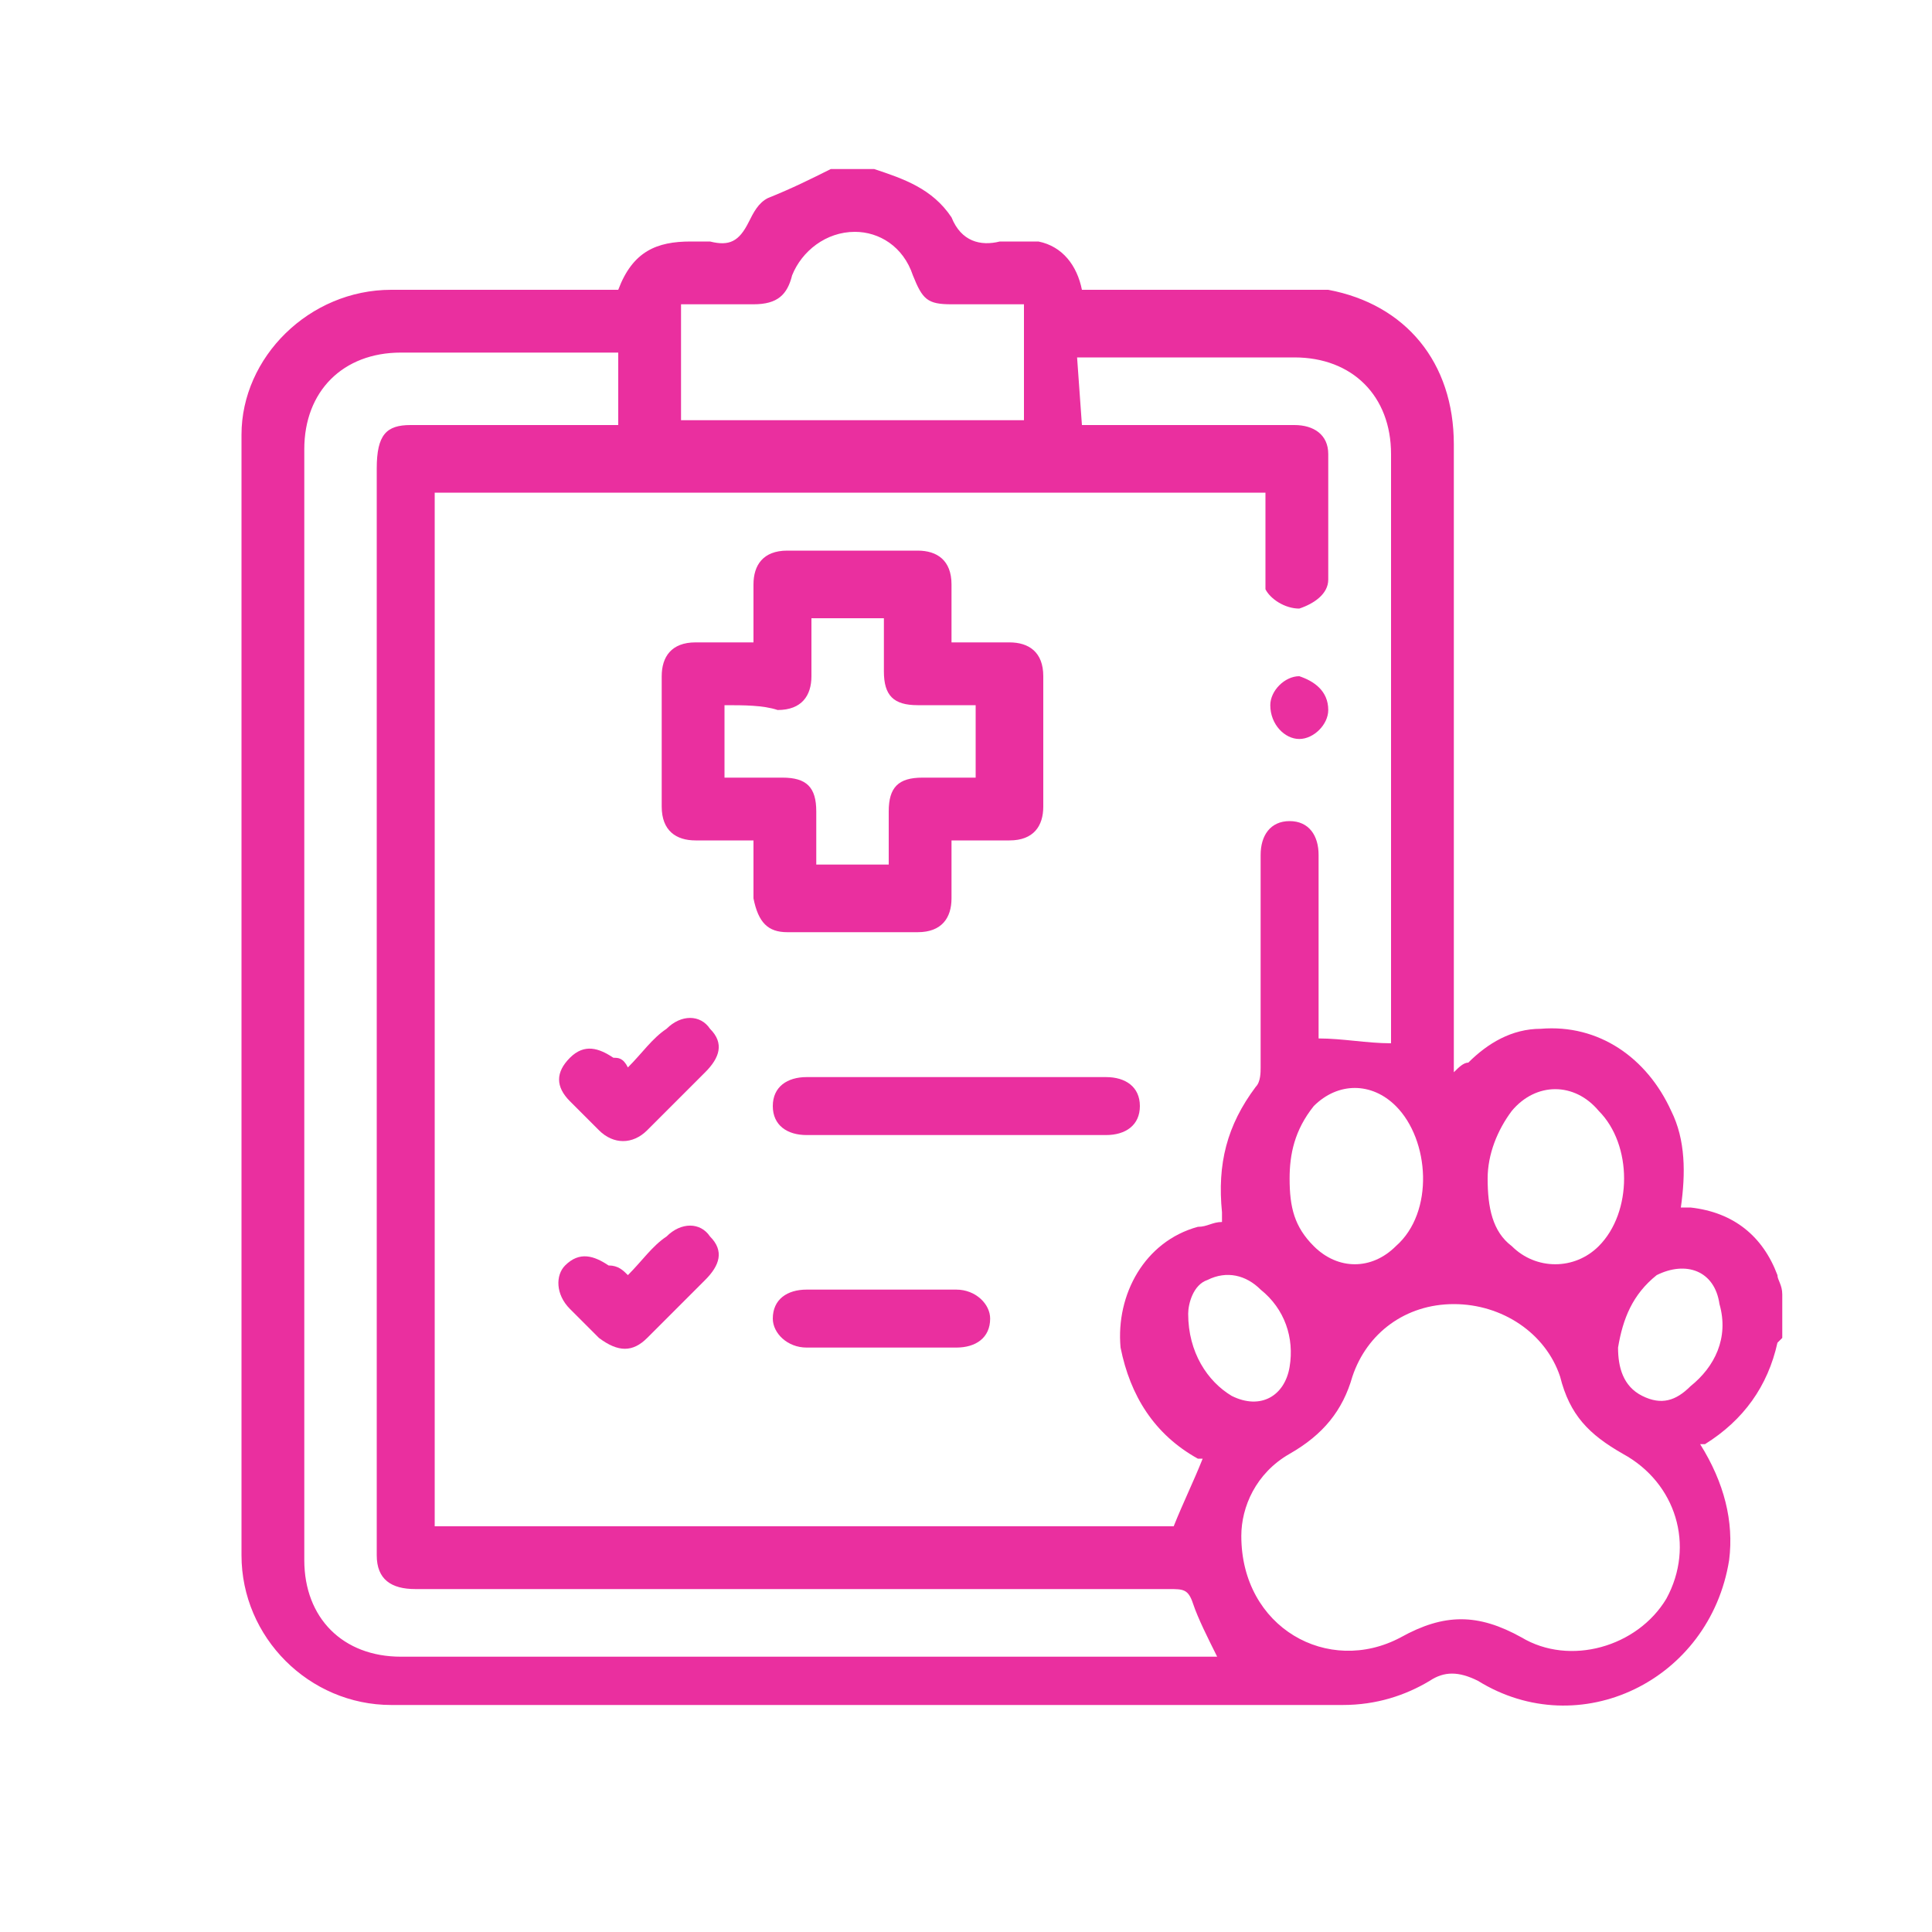 <svg width="80" height="80" viewBox="0 0 80 80" fill="none" xmlns="http://www.w3.org/2000/svg">
<path d="M34.4 7C35 7 35.6 7 36.2 7C37.4 7.4 38.6 7.8 39.4 9C39.8 10 40.6 10.2 41.4 10C42 10 42.4 10 43 10C44 10.2 44.6 11 44.8 12C45 12 45.2 12 45.4 12C48.2 12 51.2 12 54 12C54.4 12 54.6 12 55 12C58.2 12.6 60.2 15 60.2 18.4C60.2 26.8 60.2 35.4 60.2 43.8C60.2 44 60.2 44.2 60.2 44.4C60.4 44.2 60.6 44 60.8 44C61.6 43.2 62.6 42.6 63.8 42.6C66.2 42.4 68.2 43.8 69.2 46C69.8 47.2 69.8 48.6 69.6 50C69.8 50 69.8 50 70 50C71.8 50.2 73 51.2 73.6 52.8C73.6 53 73.8 53.2 73.8 53.6V55.4C73.8 55.4 73.8 55.4 73.6 55.6C73.2 57.4 72.2 58.8 70.6 59.8H70.4C71.4 61.4 71.8 63 71.6 64.6C70.8 69.6 65.4 72.2 61.2 69.6C60.4 69.2 59.8 69.2 59.2 69.6C58.2 70.2 57 70.6 55.6 70.6C42.4 70.6 29.4 70.6 16.2 70.6C12.8 70.6 10 67.8 10 64.4C10 49 10 33.4 10 18C10 14.8 12.8 12 16.2 12C19.2 12 22 12 25 12C25.2 12 25.4 12 25.6 12C26.2 10.4 27.2 10 28.6 10C28.8 10 29.2 10 29.4 10C30.2 10.2 30.6 10 31 9.2C31.2 8.8 31.4 8.4 31.8 8.2C32.8 7.8 33.6 7.4 34.4 7ZM44.8 17.6C45 17.6 45.2 17.6 45.6 17.6C48.2 17.6 51 17.6 53.6 17.6C54.4 17.6 55 18 55 18.8C55 20.6 55 22.2 55 24C55 24.6 54.4 25 53.8 25.2C53.2 25.2 52.6 24.8 52.4 24.4C52.4 24.2 52.4 24 52.4 23.8C52.4 22.6 52.4 21.6 52.4 20.4H18V63.2H48.6C49 62.2 49.4 61.4 49.8 60.4C49.8 60.4 49.8 60.4 49.6 60.4C47.8 59.4 46.8 57.8 46.4 55.8C46.2 53.6 47.4 51.4 49.6 50.8C50 50.8 50.2 50.6 50.6 50.6C50.6 50.4 50.6 50.4 50.6 50.2C50.4 48.2 50.8 46.6 52 45C52.2 44.8 52.2 44.4 52.2 44.2C52.2 41.2 52.2 38.4 52.2 35.4C52.2 34.6 52.6 34 53.4 34C54.2 34 54.6 34.6 54.6 35.4C54.6 37.4 54.6 39.6 54.6 41.6C54.6 42 54.6 42.6 54.6 43C55.6 43 56.6 43.2 57.6 43.2C57.6 43 57.6 43 57.6 42.8C57.6 34.8 57.6 26.8 57.6 18.8C57.6 16.4 56 14.8 53.6 14.8C51 14.8 48.4 14.8 46 14.8C45.6 14.8 45 14.8 44.6 14.8L44.8 17.6ZM25.6 14.6C25.4 14.6 25.2 14.6 25.2 14.6C22.4 14.6 19.4 14.6 16.6 14.6C14.2 14.6 12.6 16.2 12.6 18.6C12.6 34 12.6 49.2 12.6 64.6C12.6 67 14.2 68.6 16.6 68.6C27.8 68.6 38.8 68.6 50 68.6C50.2 68.6 50.2 68.6 50.4 68.6C50 67.8 49.6 67 49.4 66.4C49.2 65.8 49 65.8 48.4 65.8C38 65.8 27.6 65.8 17.2 65.8C16.2 65.8 15.6 65.4 15.6 64.4C15.6 49.4 15.6 34.4 15.6 19.4C15.6 18 16 17.6 17 17.6C19.6 17.6 22.2 17.6 25 17.6C25.2 17.6 25.4 17.6 25.6 17.6V14.6ZM51.4 63.6C51.4 67.4 55 69.4 58 67.8C59.8 66.8 61.2 66.8 63 67.8C65 69 67.8 68.2 69 66.2C70.2 64 69.4 61.4 67.2 60.2C65.8 59.4 65 58.6 64.6 57C64 55.2 62.2 54 60.2 54C58.2 54 56.6 55.2 56 57C55.6 58.4 54.8 59.4 53.4 60.2C52 61 51.4 62.4 51.4 63.6ZM28.2 17.4H42.4V12.6C41.4 12.6 40.4 12.6 39.4 12.6C38.4 12.6 38.2 12.4 37.8 11.4C37.4 10.2 36.4 9.6 35.4 9.6C34.2 9.6 33.2 10.4 32.8 11.4C32.6 12.2 32.2 12.6 31.2 12.6C30.2 12.6 29.2 12.6 28.2 12.6V17.4ZM61.6 48.8C61.6 50 61.8 51 62.6 51.6C63.6 52.6 65.2 52.6 66.2 51.6C67.6 50.2 67.6 47.4 66.2 46C65.2 44.8 63.6 44.8 62.6 46C62 46.8 61.6 47.8 61.6 48.8ZM53.4 48.8C53.4 50 53.6 50.8 54.4 51.6C55.4 52.6 56.8 52.6 57.8 51.6C59.4 50.2 59.2 47.2 57.8 45.8C56.8 44.8 55.4 44.8 54.4 45.8C53.6 46.8 53.4 47.8 53.4 48.8ZM49.2 54.4C49.2 56 50 57.2 51 57.8C52.2 58.4 53.2 57.8 53.4 56.6C53.6 55.4 53.2 54.2 52.2 53.4C51.6 52.8 50.8 52.6 50 53C49.4 53.2 49.2 54 49.2 54.4ZM67 55.8C67 56.6 67.2 57.4 68 57.8C68.8 58.2 69.4 58 70 57.4C71 56.6 71.6 55.4 71.2 54C71 52.6 69.8 52.2 68.6 52.8C67.6 53.6 67.2 54.6 67 55.8Z" fill="#EA2F9F"/>
<path d="M31.2 34.8C30.4 34.8 29.6 34.8 28.8 34.8C28 34.8 27.4 34.4 27.4 33.4C27.4 31.6 27.4 29.8 27.4 28C27.4 27.2 27.8 26.6 28.8 26.6C29.6 26.6 30.4 26.6 31.2 26.6C31.2 25.8 31.2 25 31.2 24.2C31.2 23.4 31.6 22.8 32.6 22.8C34.4 22.8 36.2 22.8 38 22.8C38.8 22.8 39.4 23.2 39.4 24.2C39.4 25 39.4 25.8 39.4 26.6C40.2 26.6 41 26.6 41.8 26.6C42.6 26.6 43.2 27 43.2 28C43.2 29.8 43.2 31.6 43.2 33.4C43.2 34.2 42.8 34.8 41.8 34.8C41 34.8 40.2 34.8 39.4 34.8C39.4 35.6 39.4 36.4 39.4 37.2C39.4 38 39 38.6 38 38.6C36.2 38.6 34.4 38.6 32.6 38.6C31.8 38.6 31.4 38.2 31.2 37.2C31.2 36.4 31.2 35.6 31.2 34.8ZM30 29.2V32.2H30.2C31 32.2 31.6 32.2 32.4 32.2C33.4 32.2 33.8 32.6 33.8 33.6C33.8 34.4 33.8 35.2 33.8 35.8H36.8C36.8 35 36.8 34.2 36.8 33.6C36.8 32.6 37.2 32.2 38.2 32.2C39 32.2 39.8 32.2 40.4 32.2V29.2H40.2C39.4 29.2 38.8 29.2 38 29.2C37 29.2 36.6 28.8 36.6 27.8C36.6 27 36.6 26.2 36.6 25.6H33.6C33.6 25.6 33.6 25.6 33.6 25.8C33.6 26.6 33.6 27.2 33.6 28C33.6 28.8 33.2 29.4 32.2 29.4C31.6 29.2 30.8 29.2 30 29.2Z" fill="#EA2F9F"/>
<path d="M39.6 44.6C41.6 44.6 43.8 44.6 45.8 44.6C46.6 44.6 47.2 45 47.2 45.8C47.2 46.6 46.6 47 45.8 47C41.6 47 37.4 47 33.4 47C32.6 47 32 46.6 32 45.8C32 45 32.6 44.6 33.4 44.6C35.4 44.6 37.4 44.6 39.6 44.6Z" fill="#EA2F9F"/>
<path d="M36.4 55.8C35.4 55.8 34.4 55.8 33.4 55.8C32.6 55.8 32 55.2 32 54.6C32 53.8 32.6 53.4 33.4 53.4C35.4 53.4 37.6 53.4 39.6 53.4C40.4 53.4 41 54 41 54.6C41 55.4 40.4 55.8 39.6 55.8C38.4 55.8 37.4 55.8 36.4 55.8Z" fill="#EA2F9F"/>
<path d="M26 44.2C26.6 43.6 27 43 27.6 42.6C28.2 42 29 42 29.4 42.6C30 43.2 29.8 43.8 29.2 44.4C28.4 45.2 27.6 46 26.8 46.8C26.2 47.4 25.4 47.4 24.8 46.8C24.4 46.4 24 46 23.6 45.6C23 45 23 44.4 23.6 43.8C24.2 43.2 24.8 43.4 25.4 43.8C25.6 43.8 25.8 43.8 26 44.2Z" fill="#EA2F9F"/>
<path d="M26 52.8C26.6 52.2 27 51.6 27.6 51.2C28.2 50.6 29 50.6 29.4 51.2C30 51.8 29.8 52.4 29.2 53C28.4 53.8 27.6 54.6 26.8 55.4C26.2 56 25.6 56 24.8 55.4C24.4 55 24 54.6 23.6 54.2C23 53.6 23 52.8 23.4 52.4C24 51.8 24.6 52 25.2 52.4C25.6 52.4 25.8 52.6 26 52.8Z" fill="#EA2F9F"/>
<path d="M55 29.4C55 30 54.4 30.6 53.8 30.6C53.2 30.6 52.6 30 52.6 29.2C52.6 28.6 53.2 28 53.8 28C54.4 28.2 55 28.6 55 29.4Z" fill="#EA2F9F"/>
</svg>
